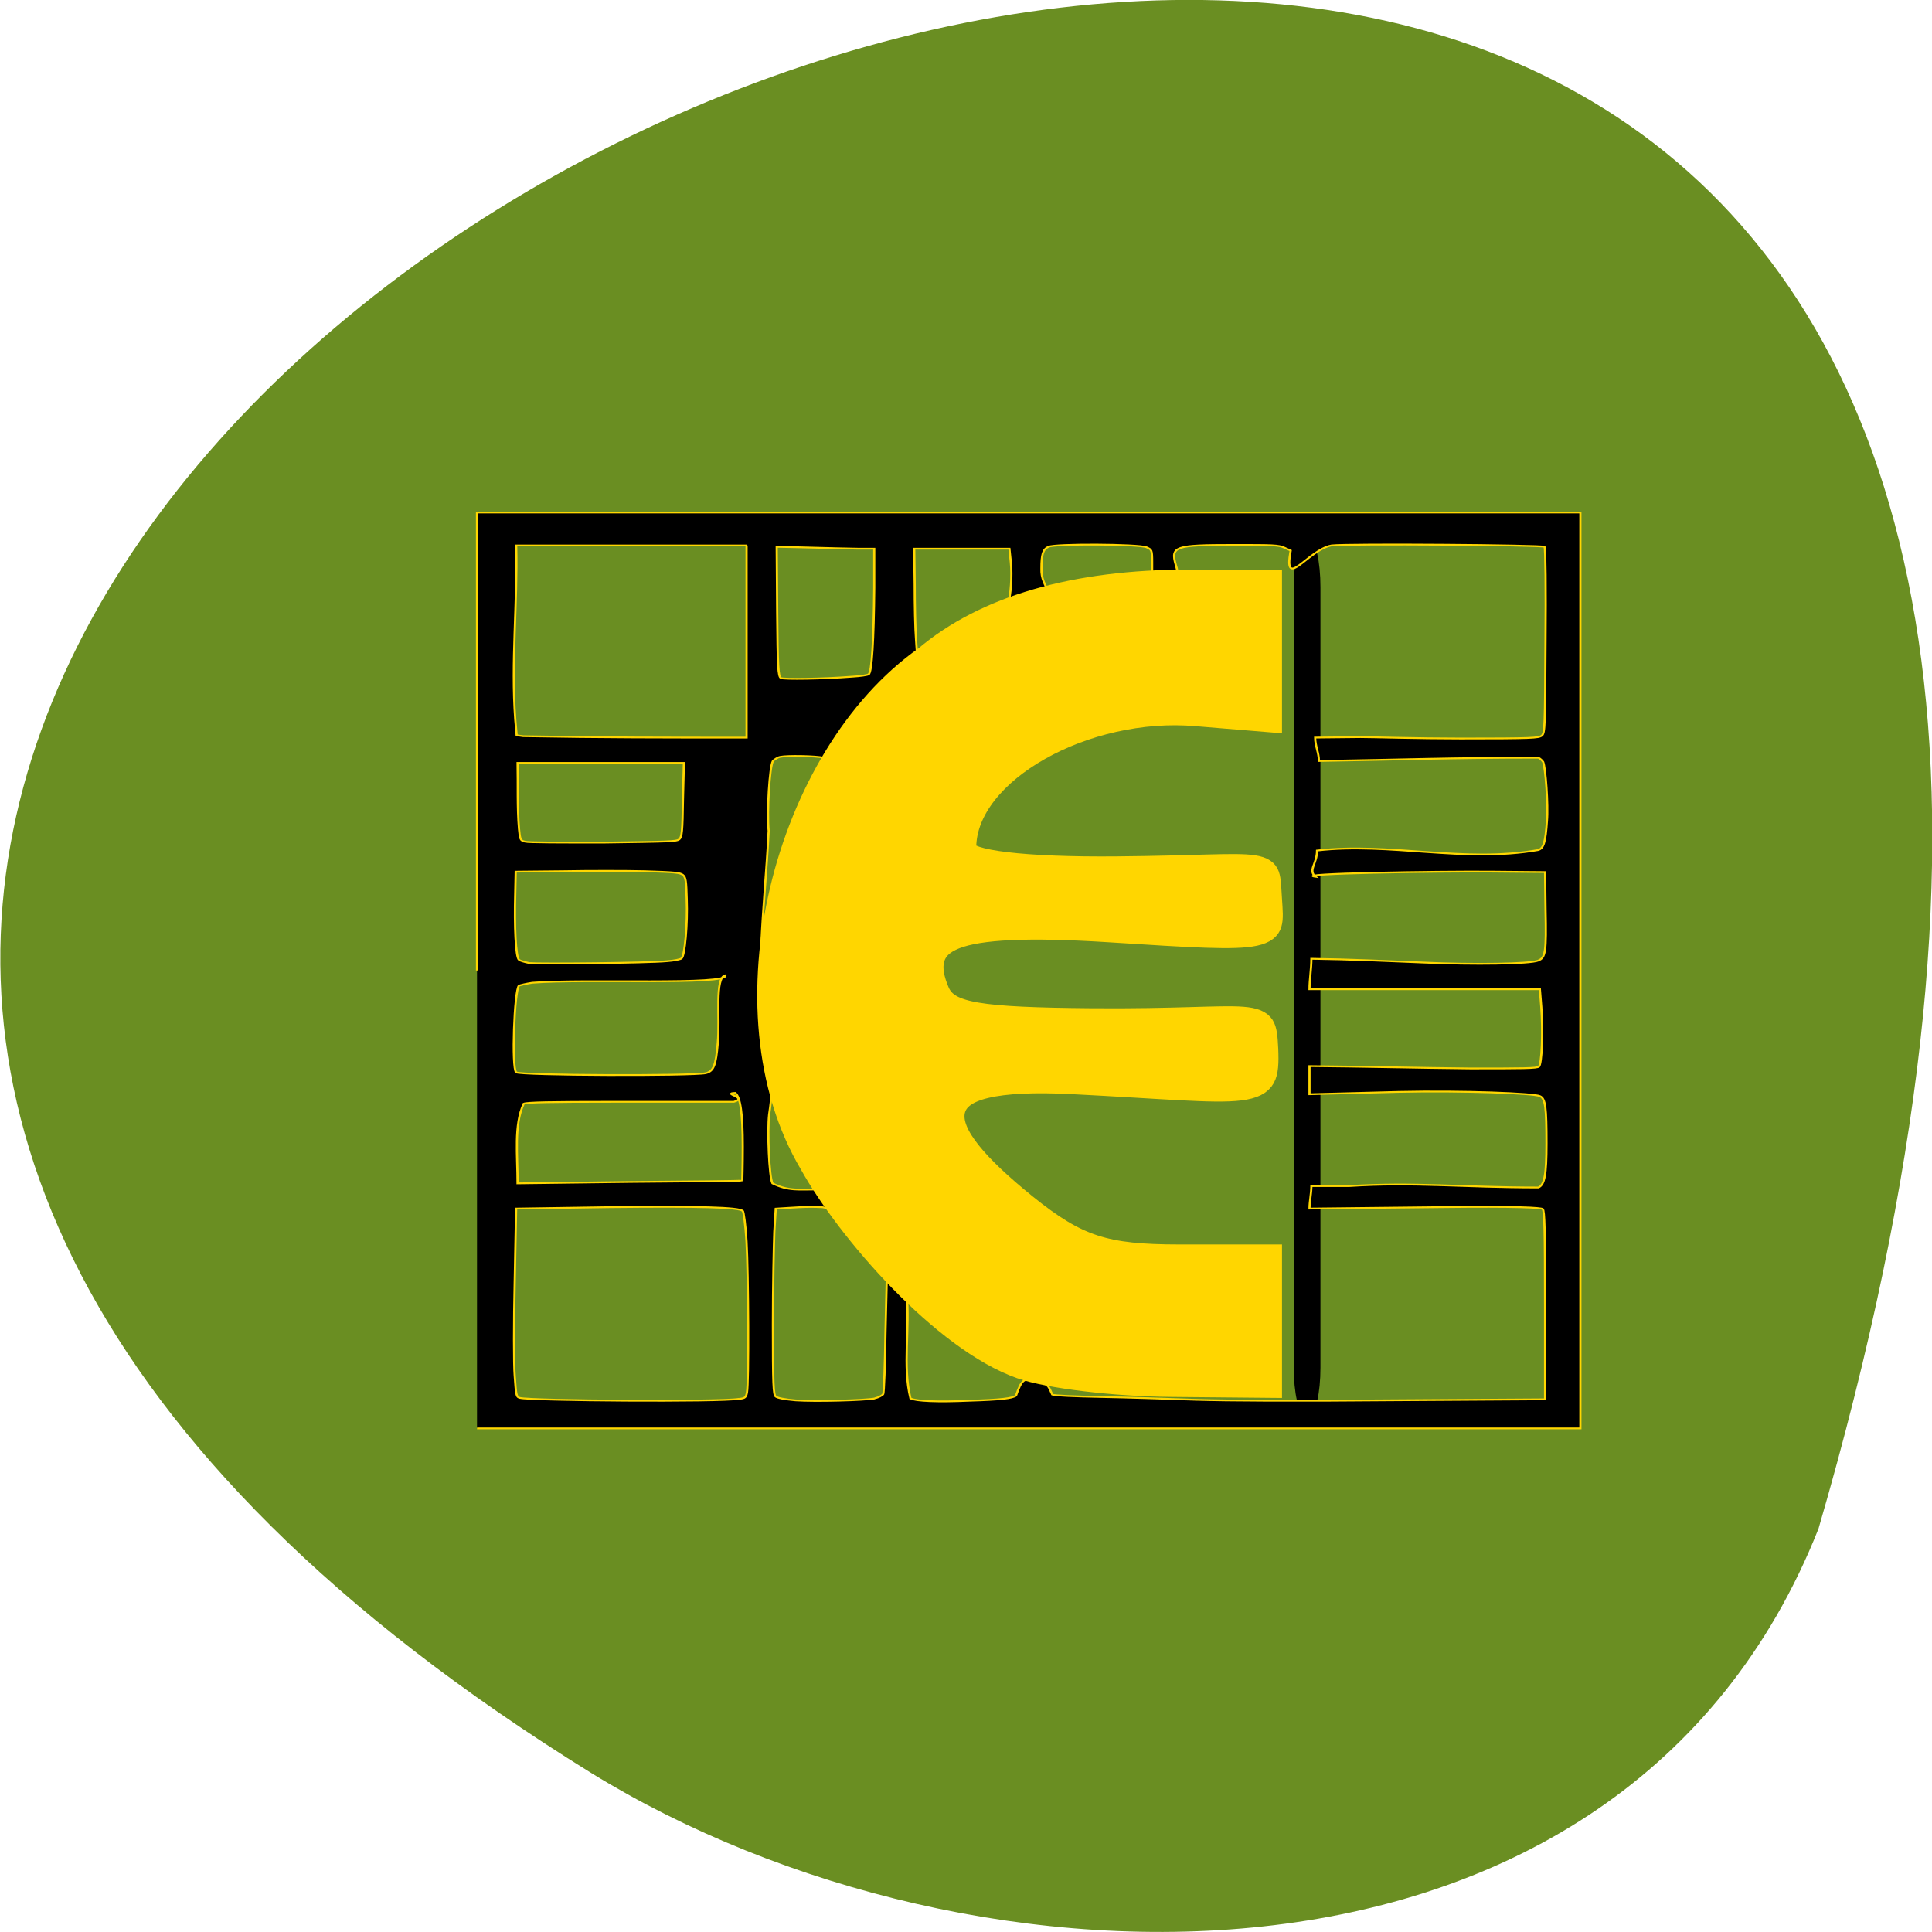 <svg xmlns="http://www.w3.org/2000/svg" viewBox="0 0 16 16"><path d="m 15.06 12.66 c 6.949 -23.832 -27.391 -8.641 -10.164 2.023 c 3.164 1.949 8.535 2.086 10.164 -2.023" fill="#6a8e22"/><path d="m 168.05 45.42 c 0.89 0 1.574 3.716 1.574 8.176 v 137.51 c 0 4.46 -0.684 8.094 -1.574 8.094 c -0.89 0 -1.574 -3.634 -1.574 -8.094 v -137.51 c 0 -4.46 0.684 -8.176 1.574 -8.176" transform="matrix(0.057 0 0 0.047 1.246 2.344)" stroke="#000" stroke-width="0.728"/><g stroke="#ffd600"><path d="m 45.498 126.02 v -80.69 h 160.31 v 161.38 h -160.31 m 38.06 -5.203 c 0.89 -0.083 1.027 -0.248 1.164 -1.156 c 0.274 -1.569 0.205 -20.977 -0.068 -26.593 c -0.137 -2.808 -0.411 -5.286 -0.548 -5.368 c -0.616 -0.661 -6.229 -0.826 -19.303 -0.661 l -13.621 0.248 l -0.205 12.884 c -0.137 7.103 -0.137 14.618 0 16.6 c 0.205 3.386 0.205 3.716 0.753 3.882 c 1.711 0.496 28.885 0.743 31.829 0.165 m 19.713 -0.083 c 0.548 -0.165 1.095 -0.496 1.232 -0.743 c 0.137 -0.248 0.274 -5.203 0.342 -10.902 l 0.205 -10.406 c 0.958 1.239 1.917 2.478 2.875 3.634 c 0.479 6.03 -0.616 12.719 0.548 18.417 c 0.753 0.496 3.97 0.661 8.488 0.413 c 4.586 -0.165 6.366 -0.413 6.845 -0.908 c 0.821 -2.808 1.164 -3.386 3.354 -2.478 c 1.506 0.496 1.437 1.156 1.917 2.312 c 0.205 0.165 3.422 0.33 7.119 0.413 c 3.765 0.083 9.925 0.33 13.758 0.496 c 4.586 0.165 14.237 0.248 28.817 0.083 l 21.904 -0.165 v -16.6 c 0 -13.214 -0.068 -16.6 -0.342 -16.931 c -0.274 -0.248 -3.354 -0.496 -15.06 -0.33 l -18.823 0.248 c 0 -1.239 0.274 -2.725 0.274 -3.964 h 5.476 c 9.514 -0.743 16.359 0.248 27.516 0.248 c 0.89 -0.496 1.164 -2.23 1.164 -7.763 c 0 -6.277 -0.137 -7.928 -0.958 -8.341 c -0.89 -0.496 -11.02 -0.991 -20.535 -0.743 l -12.937 0.413 c 0 -1.569 0 -3.386 0 -4.955 c 7.803 0.083 16.222 0.33 23.341 0.413 c 7.598 0 9.72 0 9.994 -0.33 c 0.411 -0.413 0.616 -6.03 0.342 -10.489 l -0.205 -3.138 h -33.472 c 0 -1.734 0.274 -3.551 0.274 -5.368 c 5.407 0.083 11.294 0.413 16.222 0.661 c 7.392 0.413 15.538 0.248 16.702 -0.33 c 1.095 -0.496 1.232 -1.487 1.095 -9.08 l -0.068 -6.524 l -7.735 -0.083 c -7.94 -0.083 -29.23 0.33 -25.6 0.908 c -1.164 -1.156 0.205 -2.23 0.205 -4.625 c 10.61 -1.487 21.288 2.23 32.1 -0.083 c 0.821 -0.248 1.095 -1.404 1.301 -5.12 c 0.205 -2.808 -0.205 -9.415 -0.548 -10.406 c -0.137 -0.248 -0.411 -0.578 -0.684 -0.743 c -12.8 0 -19.782 0.33 -31.897 0.578 c 0 -1.487 -0.548 -2.643 -0.548 -4.129 l 6.571 -0.083 c 1.78 0 8.351 0.248 14.58 0.248 c 10.473 0 11.294 -0.083 11.773 -0.496 c 0.479 -0.496 0.479 -1.569 0.548 -16.765 c 0.068 -9 0 -16.352 -0.137 -16.518 c -0.342 -0.33 -28.475 -0.578 -30.939 -0.248 c -3.422 0.743 -7.05 8.176 -5.955 0.908 l -0.89 -0.496 c -0.89 -0.496 -1.643 -0.496 -7.461 -0.496 c -8.419 0 -9.104 0.248 -8.351 3.469 c 0.205 0.743 0.274 1.404 0.274 1.487 c -1.301 0.165 -2.327 0.248 -3.696 0.413 v -2.312 c 0 -2.23 -0.068 -2.23 -0.821 -2.643 c -1.164 -0.578 -13.348 -0.661 -14.237 -0.083 c -0.821 0.413 -1.027 1.404 -1.027 3.799 c -0.068 1.817 0.548 2.891 1.164 4.46 c -1.848 0.743 -3.422 1.321 -5.339 2.23 c -0.821 0.578 -0.958 0.496 -0.684 -0.413 c 0.411 -1.487 0.616 -5.04 0.411 -7.35 l -0.205 -2.395 c -4.586 0 -9.241 0 -13.827 0 l 0.068 6.277 c 0 3.469 0.068 7.928 0.205 9.911 l 0.205 3.634 c -4.244 4.295 -8.08 9.415 -10.746 13.792 l -2.053 3.469 l -0.821 -0.248 c -1.095 -0.33 -5.339 -0.413 -6.297 -0.165 c -0.411 0.083 -0.89 0.496 -1.095 0.743 c -0.479 0.991 -0.89 8.919 -0.616 12.306 c -0.548 13.462 -2.259 27.09 -0.205 42.04 c 0.342 2.23 0.616 4.212 0.616 4.46 c 0 0.248 -0.137 1.817 -0.342 3.469 c -0.274 2.973 0 10.984 0.479 12.14 c 2.327 1.404 3.902 1.074 6.64 1.074 c 0.616 1.074 1.164 2.23 1.78 3.386 l -1.164 -0.248 c -2.396 -0.165 -4.381 0.083 -6.776 0.248 l -0.205 4.047 c -0.068 2.23 -0.205 9.58 -0.205 16.352 c 0 10.571 0.068 12.388 0.411 12.719 c 0.274 0.248 1.301 0.496 2.875 0.661 c 2.943 0.248 10.06 0 11.499 -0.33 m -19.234 -38.4 c 0 0 0.068 -2.725 0.068 -5.946 c 0 -5.864 -0.342 -8.754 -1.095 -9.498 c -2.053 0.083 1.985 0.826 -0.205 1.569 h -17.591 c -9.104 0 -12.458 0.083 -12.937 0.33 c -1.437 3.716 -0.89 9.08 -0.89 14.04 l 16.291 -0.248 c 8.898 -0.083 16.291 -0.165 16.359 -0.248 m -5.339 -18.913 c 1.164 -0.33 1.506 -1.321 1.78 -5.368 c 0.342 -4.295 -0.479 -11.48 1.095 -11.893 c 0.616 1.817 -20.398 0.578 -28.06 1.321 c -0.89 0.165 -1.711 0.413 -1.917 0.496 c -0.684 0.743 -1.095 14.618 -0.411 15.279 c 0.548 0.578 25.463 0.661 27.516 0.165 m -5.613 -19.738 c 1.027 -0.083 1.985 -0.33 2.122 -0.496 c 0.479 -0.413 0.89 -6.111 0.753 -10.406 c -0.068 -3.221 -0.137 -3.882 -0.548 -4.295 c -0.411 -0.413 -1.232 -0.496 -5.544 -0.661 c -2.806 -0.083 -8.145 -0.083 -11.91 0 l -6.845 0.083 l -0.068 3.964 c -0.137 5.533 0.068 11.149 0.548 11.562 c 0.137 0.165 0.821 0.413 1.506 0.578 c 1.369 0.165 17.18 0 19.987 -0.33 m 1.78 -21.473 c 0.411 -0.413 0.479 -1.404 0.548 -7.02 l 0.137 -6.442 c -8.08 0 -16.15 0 -24.16 0 c 0.068 3.882 -0.068 7.763 0.205 11.645 c 0.137 1.817 0.205 2.065 0.89 2.23 c 0.342 0.165 5.476 0.165 11.294 0.165 c 9.446 -0.165 10.678 -0.165 11.09 -0.578 m 9.788 -51.783 c -11.157 0 -22.314 0 -33.472 0 c 0.205 10.241 -0.753 20.482 -0.137 30.64 l 0.205 2.808 l 0.958 0.165 c 11.499 0.248 20.19 0.248 32.445 0.248 c 0 -11.315 0 -22.546 0 -33.861 m 15.401 23.12 c 1.095 -0.083 2.122 -0.248 2.327 -0.413 c 0.479 -0.248 0.753 -6.112 0.821 -15.279 v -6.855 h -2.259 c -4.244 -0.083 -7.666 -0.248 -11.91 -0.33 l 0.068 11.397 c 0.068 9.745 0.137 11.48 0.548 11.727 c 0.411 0.248 6.02 0.165 10.404 -0.248" transform="matrix(0.057 0 0 0.047 1.357 2.114)" stroke-width="0.313"/><path d="m 126.64 191.52 c -11.363 -4.79 -25.26 -24.2 -30.665 -36.01 c -13.416 -27.419 -3.765 -72.43 16.702 -89.94 c 8.693 -8.919 21.63 -13.462 38.26 -13.462 h 11.842 c 0 8.507 0 16.931 0 25.437 l -10.746 -1.074 c -16.359 -1.734 -33.677 10.158 -33.677 23.04 c 0 1.982 8.351 3.304 22.18 3.138 c 23.273 -0.248 21.767 -2.312 22.246 5.946 c 0.411 7.763 1.027 7.846 -23.478 5.946 c -23.752 -1.817 -27.859 1.652 -24.847 10.158 c 1.369 3.716 6.02 4.542 22.246 4.708 c 24.847 0.248 25.19 -2.808 25.531 5.533 c 0.342 9.828 -1.506 8.01 -28.27 6.359 c -22.588 -1.404 -21.08 6.937 -6.913 20.812 c 7.529 7.35 11.568 8.919 22.451 8.919 h 13.279 c 0 7.928 0 15.857 0 23.785 l -14.58 -0.165 c -8.08 -0.083 -17.728 -1.487 -21.561 -3.138" transform="matrix(0.057 0 0 0.047 1.246 2.344)" fill="#ffd600" stroke-width="3.244"/></g></svg>